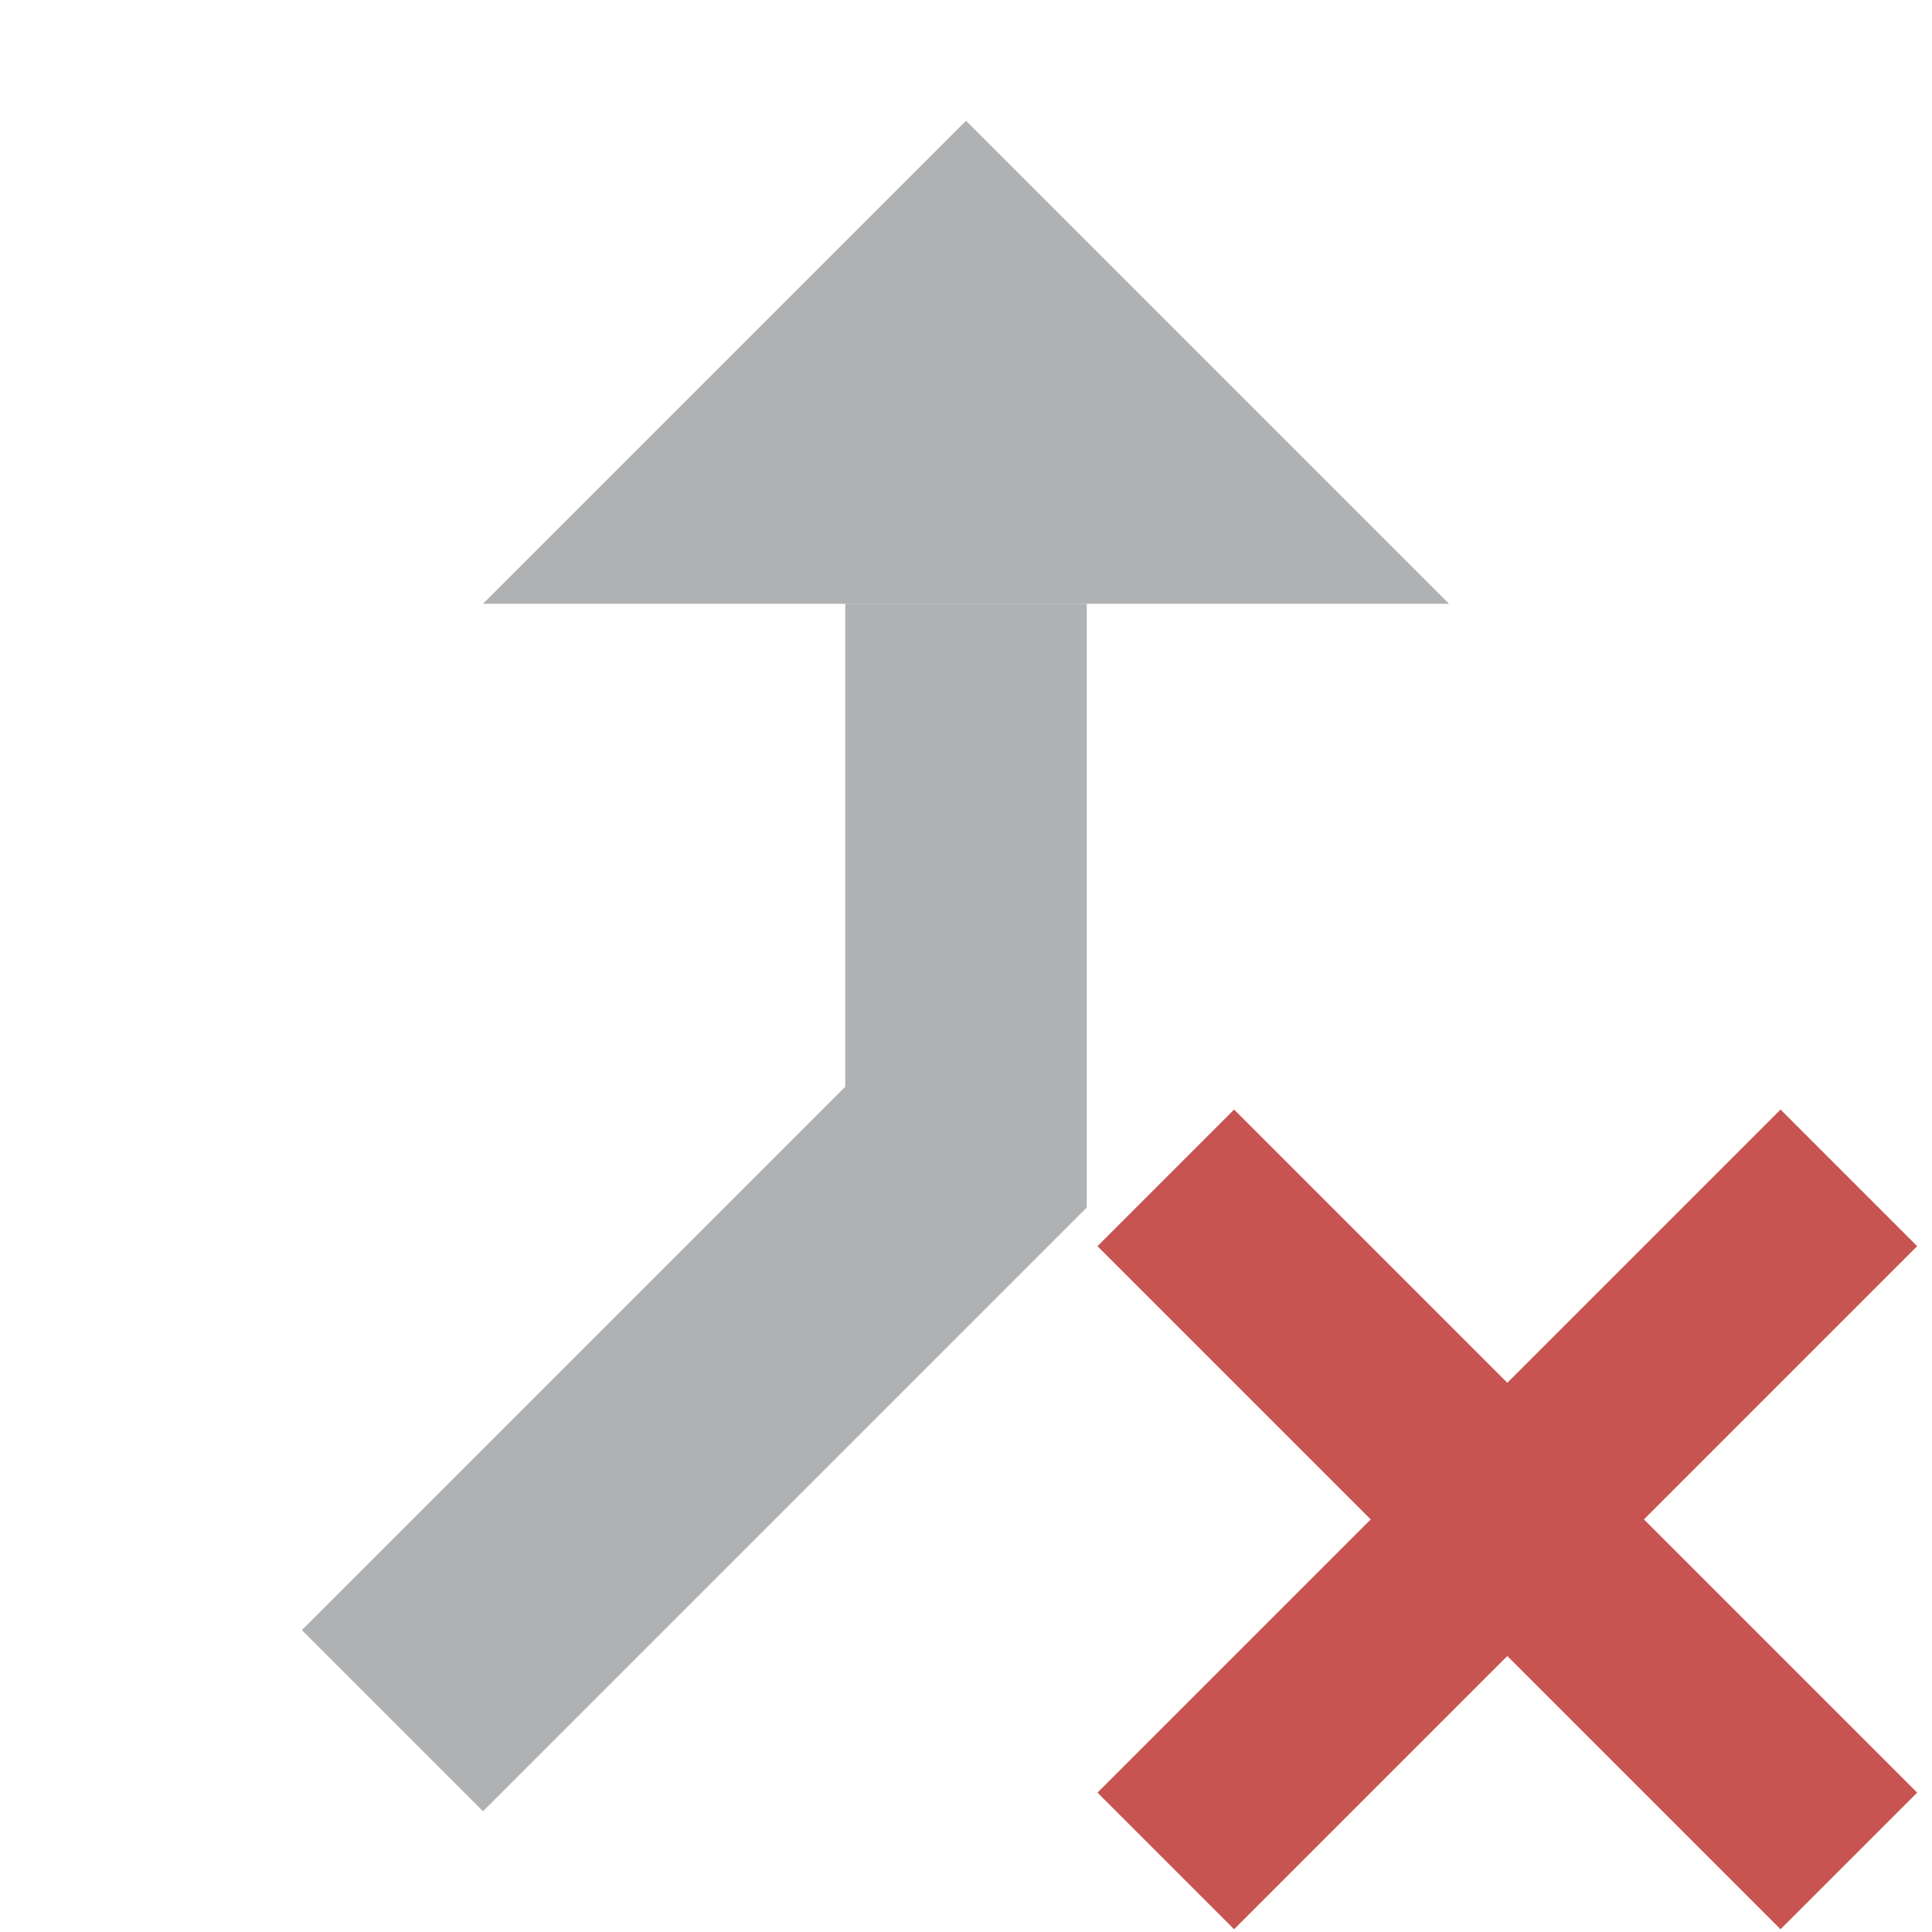 <svg xmlns="http://www.w3.org/2000/svg" width="16" height="16" viewBox="0 0 16 16">
  <g fill="none" fill-rule="evenodd">
    <g fill="#AFB1B3" transform="translate(2 1)">
      <polygon points=".5 12.5 5 8 5 4 7 4 7 9 2 14"/>
      <polygon points="6 0 10 4 2 4"/>
    </g>
    <path fill="#C75450" d="M13.283,11.783 L16.483,11.783 L16.483,13.383 L13.283,13.383 L13.283,16.583 L11.683,16.583 L11.683,13.383 L8.483,13.383 L8.483,11.783 L11.683,11.783 L11.683,8.583 L13.283,8.583 L13.283,11.783 Z" transform="rotate(45 12.483 12.583)"/>
  </g>
</svg>
